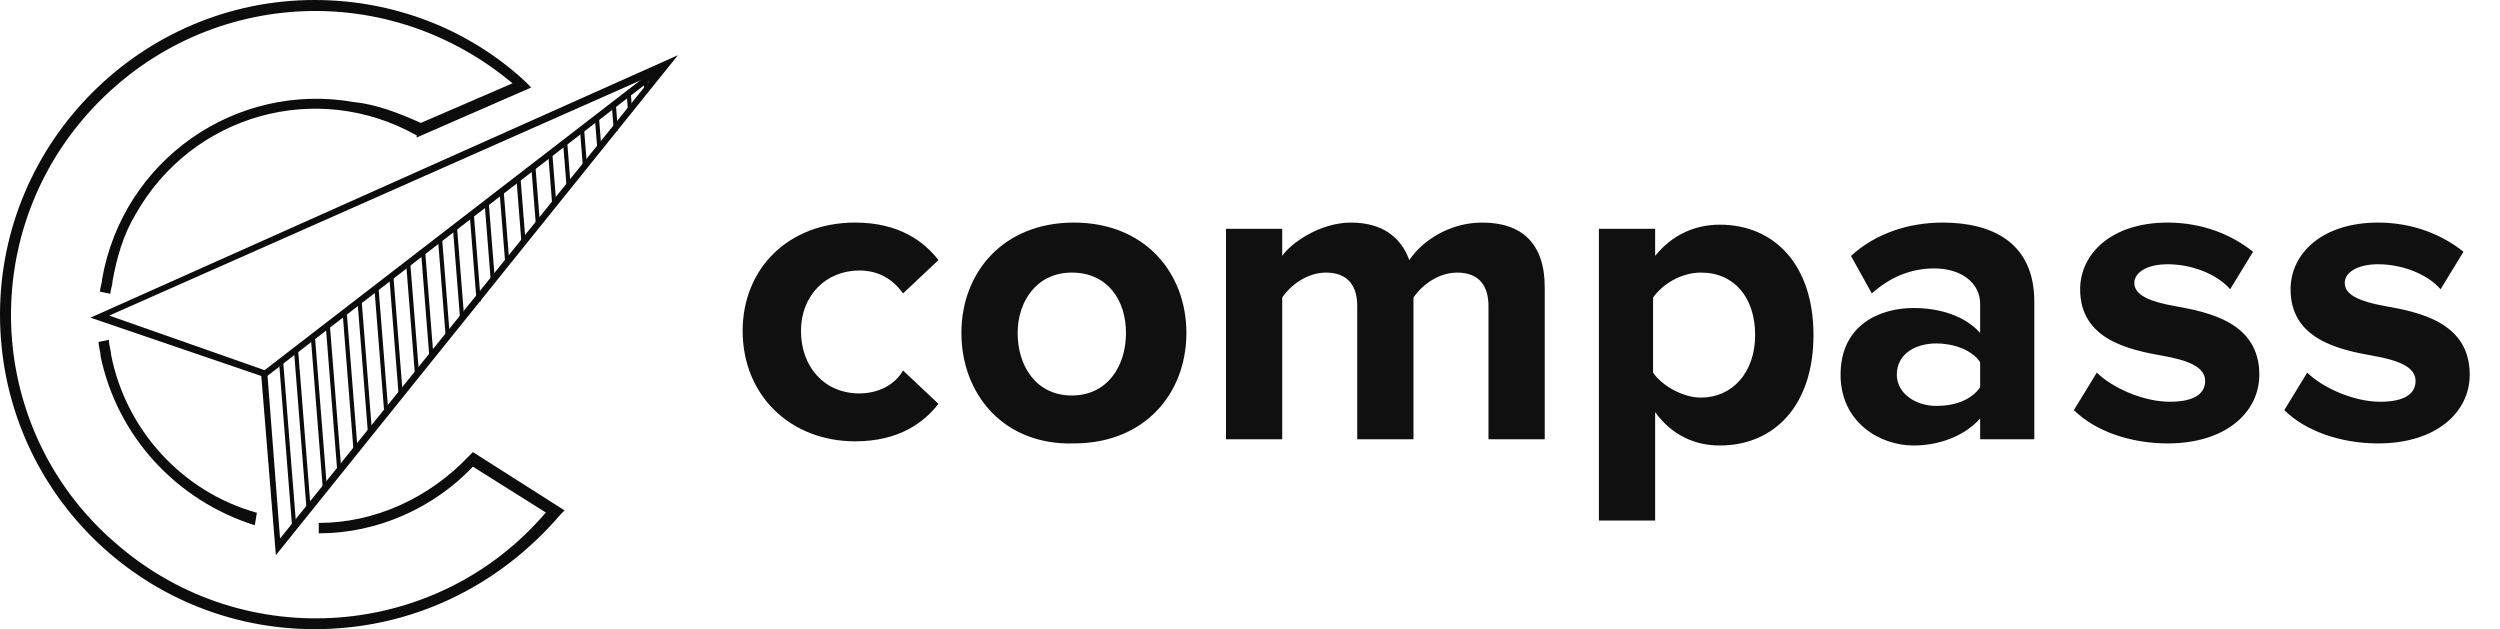 <svg version="1.1" id="Layer_1" xmlns="http://www.w3.org/2000/svg" x="0" y="0" viewBox="0 0 120 30.2" xml:space="preserve"><style>.st0{fill:#101010}.st1{fill:#0c0c0d}</style><g id="Group_2406" transform="translate(-239.953 -40.916)"><path class="st0" d="M281 51.6c2.1 0 3.3.9 4 1.8l-1.7 1.6c-.5-.7-1.2-1.1-2.1-1.1-1.6 0-2.8 1.2-2.8 2.9s1.1 3 2.8 3c.9 0 1.7-.4 2.1-1.1l1.7 1.6c-.7.9-1.9 1.8-4 1.8-3.1 0-5.4-2.2-5.4-5.3 0-3 2.2-5.2 5.4-5.2zM286.1 56.9c0-2.9 2-5.3 5.4-5.3 3.4 0 5.4 2.4 5.4 5.3s-2 5.3-5.4 5.3c-3.4.1-5.4-2.4-5.4-5.3zm7.9 0c0-1.6-.9-2.9-2.6-2.9s-2.6 1.4-2.6 2.9c0 1.6.9 3 2.6 3s2.6-1.4 2.6-3zM311.4 55.6c0-.9-.4-1.6-1.5-1.6-.9 0-1.7.6-2.1 1.2V62h-2.7v-6.4c0-.9-.4-1.6-1.5-1.6-.9 0-1.7.6-2.1 1.2V62h-2.7V51.9h2.7v1.3c.4-.6 1.8-1.6 3.3-1.6 1.5 0 2.4.7 2.8 1.8.6-.9 1.9-1.8 3.5-1.8 1.9 0 3 1 3 3.1V62h-2.7v-6.4zM316.7 65.9v-14h2.7v1.3c.8-1 1.9-1.5 3.1-1.5 2.6 0 4.5 1.9 4.5 5.3s-1.9 5.3-4.5 5.3c-1.2 0-2.3-.5-3.1-1.6v5.2h-2.7zm4.9-11.9c-.9 0-1.8.5-2.3 1.2v3.6c.4.6 1.4 1.2 2.3 1.2 1.5 0 2.6-1.2 2.6-3s-1-3-2.6-3zM335 61c-.7.8-1.9 1.3-3.2 1.3-1.6 0-3.5-1.1-3.5-3.4 0-2.4 1.9-3.2 3.5-3.2 1.3 0 2.5.4 3.2 1.2v-1.4c0-1-.9-1.7-2.2-1.7-1.1 0-2.1.4-3 1.2l-1-1.8c1.2-1.1 2.8-1.6 4.4-1.6 2.3 0 4.4.9 4.4 3.8V62H335v-1zm0-2.7c-.4-.6-1.3-.9-2.1-.9-1 0-1.9.5-1.9 1.5 0 .9.9 1.5 1.9 1.5.9 0 1.7-.3 2.1-.9v-1.2zM340.6 58.8c.7.7 2.2 1.4 3.5 1.4 1.2 0 1.7-.4 1.7-1 0-.7-.9-1-2-1.2-1.7-.3-4-.8-4-3.2 0-1.7 1.5-3.2 4.2-3.2 1.7 0 3.1.6 4.1 1.4l-1.1 1.8c-.6-.7-1.8-1.2-3-1.2-1 0-1.6.4-1.6.9 0 .6.8.9 1.9 1.1 1.7.3 4.1.8 4.1 3.3 0 1.8-1.6 3.3-4.4 3.3-1.8 0-3.5-.6-4.5-1.6l1.1-1.8zM350.7 58.8c.7.7 2.2 1.4 3.5 1.4 1.2 0 1.7-.4 1.7-1 0-.7-.9-1-2-1.2-1.7-.3-4-.8-4-3.2 0-1.7 1.5-3.2 4.2-3.2 1.7 0 3.1.6 4.1 1.4l-1.1 1.8c-.6-.7-1.8-1.2-3-1.2-1 0-1.6.4-1.6.9 0 .6.8.9 1.9 1.1 1.7.3 4.1.8 4.1 3.3 0 1.8-1.6 3.3-4.4 3.3-1.8 0-3.5-.6-4.5-1.6l1.1-1.8z"/><g id="Icon" transform="translate(112.377 -153.709)"><g id="Group_2322" transform="translate(132.306 210.938)"><path id="Path_813" class="st1" d="M7.5 8.9C3.7 7.7.9 4.6.1.8.1.6 0 .3 0 .1L.5 0c0 .3.1.5.1.7.7 3.6 3.4 6.6 7 7.6l-.1.6z"/></g><g id="Group_2323" transform="translate(127.576 194.625)"><path id="Path_814" class="st1" d="M15.1 30.2C6.8 30.2 0 23.5 0 15.1 0 6.8 6.8 0 15.1 0c3.8 0 7.4 1.4 10.1 3.9l.3.3L20 6.6v-.1c-4.8-2.7-10.8-1-13.5 3.8-.6 1-.9 2.1-1.1 3.2 0 .2-.1.4-.1.6l-.5-.1c0-.2.1-.4.1-.6 1-5.7 6.4-9.5 12.1-8.5 1 .1 2.1.5 3.2 1L24.6 4C18.4-1.2 9.3-.5 4 5.7-1.2 11.8-.5 21 5.7 26.2c6.1 5.2 15.3 4.5 20.5-1.6l-3.5-2.2c-1.9 2-4.6 3.2-7.4 3.2v-.5c2.7 0 5.3-1.2 7.2-3.2l.2-.2 4.4 2.8-.2.2c-3 3.5-7.2 5.5-11.8 5.5z"/></g><g id="Group_2324" transform="translate(131.918 197.273)"><path id="Path_815" class="st1" d="M27.1.9l-18 22.3-.6-7.8v-.2l-.2-.1-7.4-2.6L27.1.9m1.1-.9L0 12.6l8.2 2.8.7 8.6L28.2 0z"/></g><g id="Group_2326" transform="translate(140.135 197.64)"><g id="Group_2325"><path id="Rectangle_1308" transform="rotate(-37.646 9.725 7.556)" class="st1" d="M-2.4 7.4h24.3v.3H-2.4z"/></g></g><g id="Group_2329" transform="translate(140.186 198.508)"><g id="Group_2328"><g id="Group_2327"><path id="Rectangle_1309" transform="matrix(.997 -.079 .079 .997 -1.438 .089)" class="st1" d="M.3 14.1h.2v8.2H.3z"/><path id="Rectangle_1310" transform="matrix(.997 -.079 .079 .997 -1.377 .146)" class="st1" d="M1.1 13.5h.2v7.9h-.2z"/><path id="Rectangle_1311" transform="matrix(.997 -.079 .079 .997 -1.315 .203)" class="st1" d="M1.8 12.9H2v7.6h-.2z"/><path id="Rectangle_1312" transform="matrix(.997 -.079 .079 .997 -1.254 .26)" class="st1" d="M2.6 12.3h.2v7.2h-.2z"/><path id="Rectangle_1313" transform="matrix(.997 -.079 .079 .997 -1.192 .317)" class="st1" d="M3.3 11.7h.2v6.9h-.2z"/><path id="Rectangle_1314" transform="matrix(.997 -.079 .079 .997 -1.131 .374)" class="st1" d="M4.1 11.2h.2v6.6h-.2z"/><path id="Rectangle_1315" transform="matrix(.997 -.079 .079 .997 -1.07 .431)" class="st1" d="M4.8 10.6H5v6.3h-.2z"/><path id="Rectangle_1316" transform="matrix(.997 -.079 .079 .997 -1.008 .487)" class="st1" d="M5.6 10h.2v6h-.2z"/><path id="Rectangle_1317" transform="matrix(.997 -.079 .079 .997 -.947 .544)" class="st1" d="M6.3 9.4h.2V15h-.2z"/><path id="Rectangle_1318" transform="matrix(.997 -.079 .079 .997 -.886 .601)" class="st1" d="M7.1 8.8h.2v5.3h-.2z"/><path id="Rectangle_1319" transform="matrix(.997 -.079 .079 .997 -.824 .658)" class="st1" d="M7.8 8.2H8v5h-.2z"/><path id="Rectangle_1320" transform="matrix(.997 -.079 .079 .997 -.761 .713)" class="st1" d="M8.6 7.6h.2v4.7h-.2z"/><path id="Rectangle_1321" transform="matrix(.997 -.079 .079 .997 -.7 .77)" class="st1" d="M9.3 7h.2v4.4h-.2z"/><path id="Rectangle_1322" transform="matrix(.997 -.079 .079 .997 -.64 .829)" class="st1" d="M10.1 6.5h.2v4.1h-.2z"/><path id="Rectangle_1323" transform="matrix(.997 -.079 .079 .997 -.579 .886)" class="st1" d="M10.8 5.9h.2v3.7h-.2z"/><path id="Rectangle_1324" transform="matrix(.997 -.079 .079 .997 -.516 .941)" class="st1" d="M11.5 5.3h.2v3.4h-.2z"/><path id="Rectangle_1325" transform="matrix(.997 -.079 .079 .997 -.456 .999)" class="st1" d="M12.3 4.7h.2v3.1h-.2z"/><path id="Rectangle_1326" transform="matrix(.997 -.079 .079 .997 -.394 1.056)" class="st1" d="M13 4.1h.2v2.8H13z"/><path id="Rectangle_1327" transform="matrix(.997 -.079 .079 .997 -.332 1.111)" class="st1" d="M13.8 3.5h.2V6h-.2z"/><path id="Rectangle_1328" transform="matrix(.997 -.079 .079 .997 -.272 1.17)" class="st1" d="M14.5 2.9h.2V5h-.2z"/><path id="Rectangle_1329" transform="matrix(.997 -.079 .079 .997 -.21 1.227)" class="st1" d="M15.3 2.4h.2v1.8h-.2z"/><path id="Rectangle_1330" transform="matrix(.997 -.079 .079 .997 -.149 1.284)" class="st1" d="M16 1.8h.2v1.5H16z"/><path id="Rectangle_1331" transform="matrix(.997 -.079 .079 .997 -.087 1.338)" class="st1" d="M16.8 1.2h.2v1.2h-.2z"/><path id="Rectangle_1332" transform="matrix(.997 -.079 .079 .997 -.026 1.398)" class="st1" d="M17.5.6h.2v.9h-.2z"/><path id="Rectangle_1333" transform="matrix(.997 -.079 .079 .997 .036 1.455)" class="st1" d="M18.3 0h.2v.5h-.2z"/></g></g></g></g></g></svg>